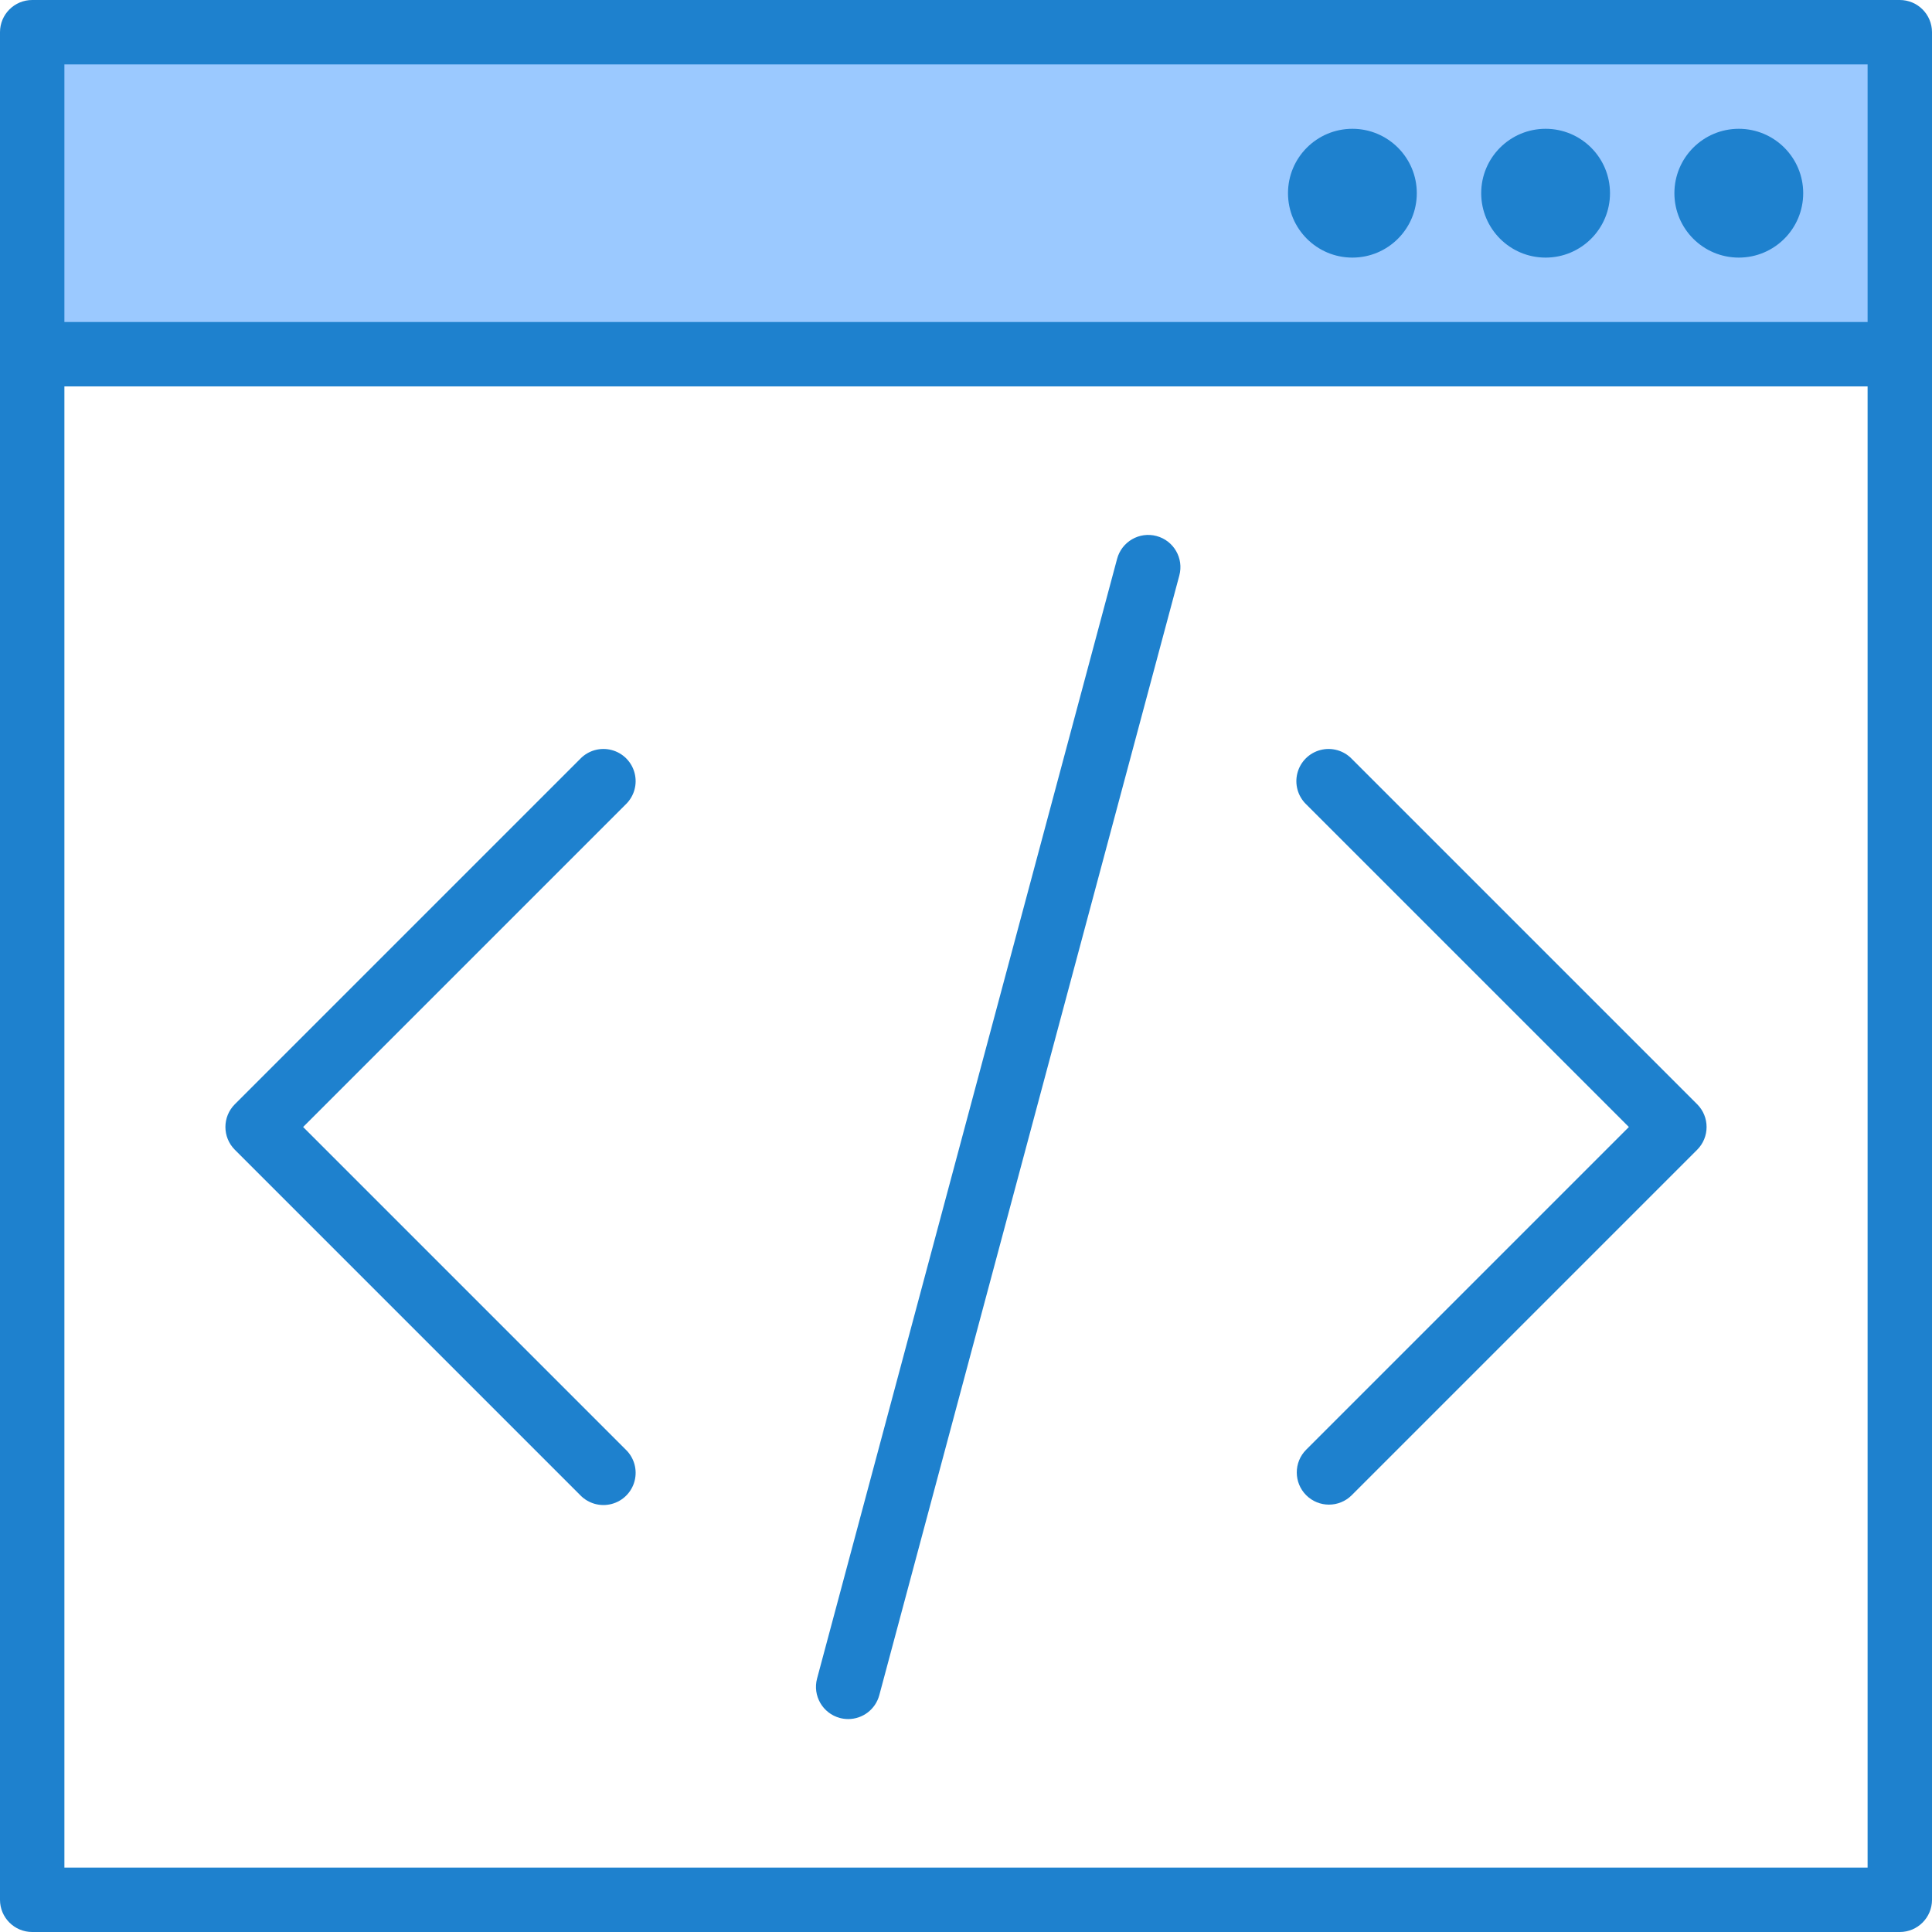 <svg height="480pt" viewBox="0 0 480 480" width="480pt" xmlns="http://www.w3.org/2000/svg"><path d="m472 8h-464v80h464zm-136 48c-4.418 0-8-3.582-8-8s3.582-8 8-8 8 3.582 8 8-3.582 8-8 8zm48 0c-4.418 0-8-3.582-8-8s3.582-8 8-8 8 3.582 8 8-3.582 8-8 8zm48 0c-4.418 0-8-3.582-8-8s3.582-8 8-8 8 3.582 8 8-3.582 8-8 8zm0 0" fill="#9bc9ff"/><path d="m392 48c0 4.418-3.582 8-8 8s-8-3.582-8-8 3.582-8 8-8 8 3.582 8 8zm0 0" fill="#9bc9ff"/><path d="m440 48c0 4.418-3.582 8-8 8s-8-3.582-8-8 3.582-8 8-8 8 3.582 8 8zm0 0" fill="#9bc9ff"/><path d="m344 48c0 4.418-3.582 8-8 8s-8-3.582-8-8 3.582-8 8-8 8 3.582 8 8zm0 0" fill="#9bc9ff"/><g fill="#1e81ce"><path d="m472 0h-464c-4.418 0-8 3.582-8 8v464c0 4.418 3.582 8 8 8h464c4.418 0 8-3.582 8-8v-464c0-4.418-3.582-8-8-8zm-456 16h448v64h-448zm448 448h-448v-368h448zm0 0"/><path d="m400 48c0 8.836-7.164 16-16 16s-16-7.164-16-16 7.164-16 16-16 16 7.164 16 16zm0 0"/><path d="m448 48c0 8.836-7.164 16-16 16s-16-7.164-16-16 7.164-16 16-16 16 7.164 16 16zm0 0"/><path d="m352 48c0 8.836-7.164 16-16 16s-16-7.164-16-16 7.164-16 16-16 16 7.164 16 16zm0 0"/><path d="m324.52 371.48c3.125 3.121 8.188 3.121 11.312 0l85.824-85.824c3.121-3.125 3.121-8.188 0-11.312l-85.824-85.824c-2.008-2.078-4.984-2.914-7.781-2.18-2.797.73-4.98 2.914-5.711 5.711-.734 2.797.102 5.773 2.18 7.781l80.168 80.168-80.168 80.168c-3.121 3.125-3.121 8.188 0 11.312zm0 0"/><path d="m144.168 371.48c2.008 2.078 4.984 2.914 7.781 2.18 2.797-.73 4.98-2.914 5.711-5.711.734-2.797-.102-5.773-2.18-7.781l-80.168-80.168 80.168-80.168c2.078-2.008 2.914-4.984 2.18-7.781-.73-2.797-2.914-4.98-5.711-5.711-2.797-.734-5.773.102-7.781 2.18l-85.824 85.824c-3.121 3.125-3.121 8.188 0 11.312zm0 0"/><path d="m208.656 426.824c.68.18 1.379.27 2.078.273 3.621-.004 6.785-2.434 7.723-5.93l74.543-278.191c1.145-4.27-1.387-8.656-5.656-9.801s-8.656 1.387-9.801 5.656l-74.543 278.191c-1.145 4.27 1.387 8.656 5.656 9.801zm0 0"/></g></svg>